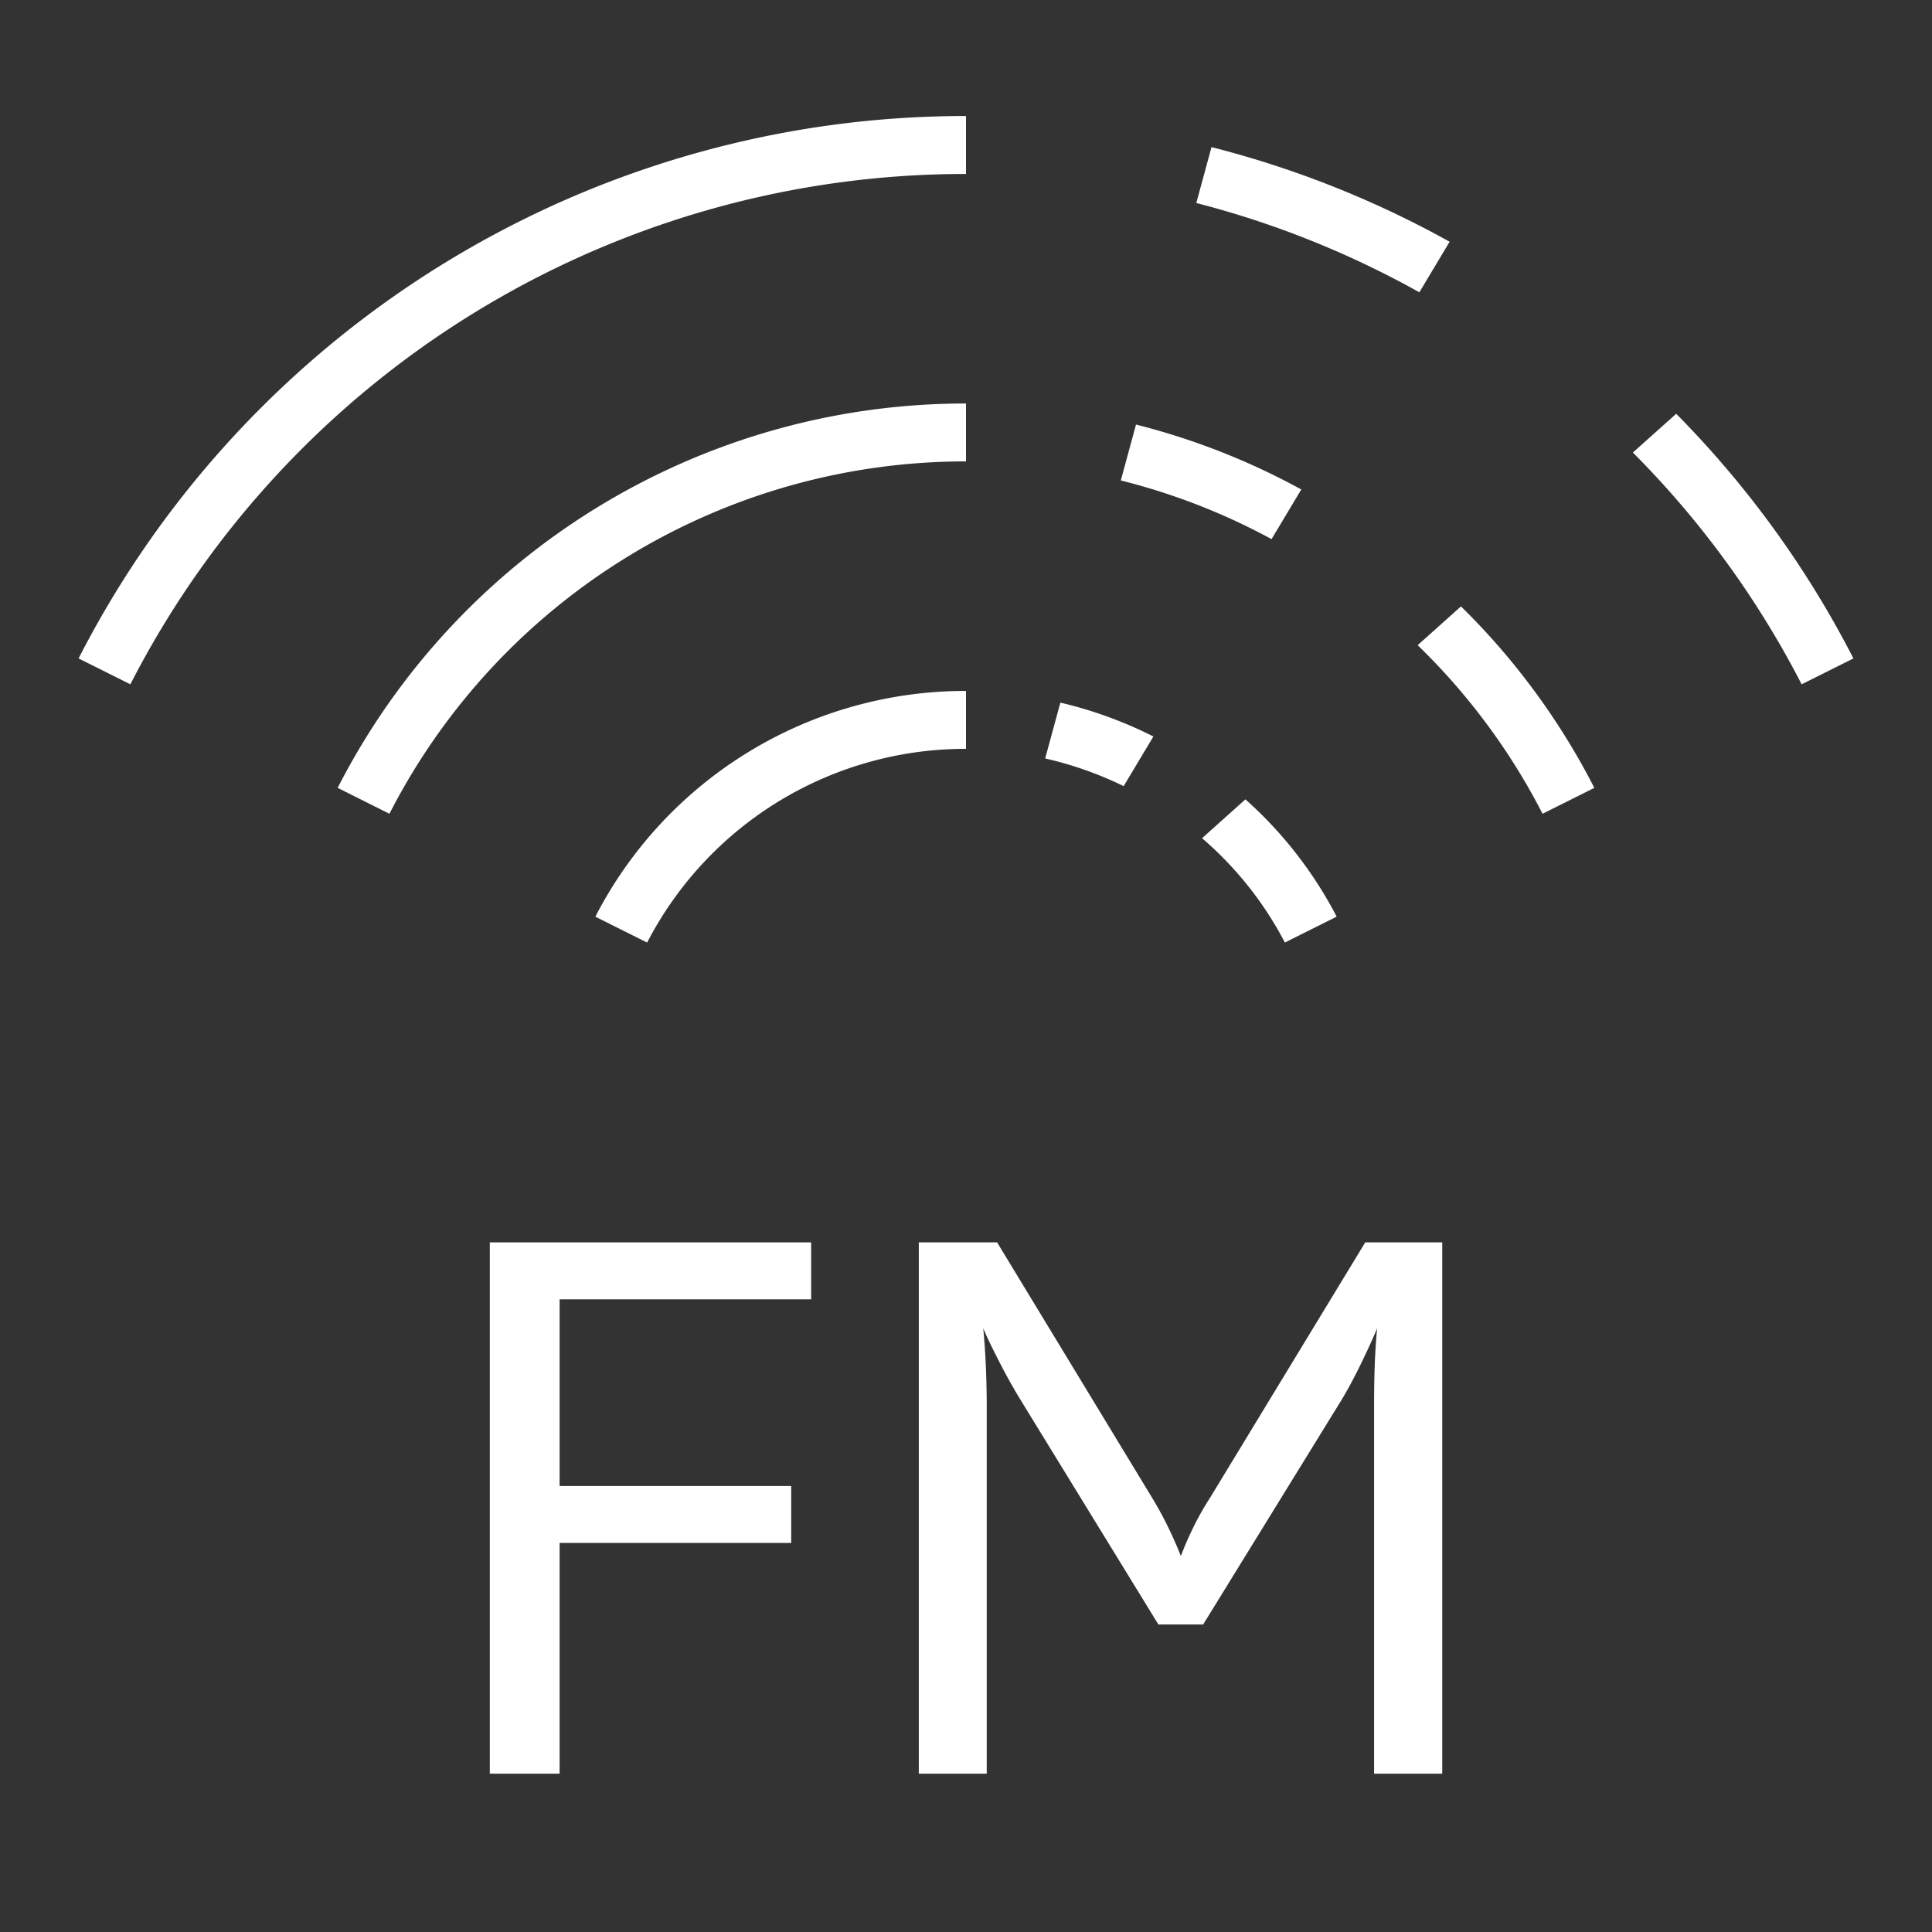 <svg xmlns="http://www.w3.org/2000/svg" viewBox="0 0 40 40"><rect x="0" y="0" width="40" height="40" fill="#333333" stroke="none"/><title>E031_radio_fm</title><g id="E031_radio_fm"><g style="isolation:isolate"><path d="M10.141,36.722v-11h6.653v1.179H11.586v3.865H16.381v1.179H11.586v4.777Z" fill="#fff"/><path d="M28.449,36.722V29.094c0-.247.003-.51.012-.786.009-.277.026-.545.051-.805-.106.252-.228.514-.361.786q-.202.408-.377.697l-2.864,4.647h-.927L21.131,28.986c-.062-.101-.127-.212-.195-.332s-.134-.243-.201-.371-.132-.257-.197-.389-.125-.263-.181-.391c.026.272.044.543.055.814q.017.406.017.777v7.628H19.023v-11H20.644L23.852,31.008c.117.193.225.389.323.589s.189.407.274.619a6.496,6.496,0,0,1,.271-.621,5.877,5.877,0,0,1,.337-.592l3.209-5.281h1.594v11Z" fill="#fff"/></g><path d="M20,14.305a8.621,8.621,0,0,0-7.674,4.674c.51.255.595.297,1.072.536A7.421,7.421,0,0,1,20,15.504Z" fill="#fff"/><path d="M20,2.402A20.625,20.625,0,0,0,1.627,13.632c.139.07.839.419,1.072.536A19.425,19.425,0,0,1,20,3.602Z" fill="#fff"/><path d="M20,8.354A14.601,14.601,0,0,0,6.991,16.312c.482.241.559.28,1.072.536A13.401,13.401,0,0,1,20,9.553Z" fill="#fff"/><path d="M23.88,15.248a8.686,8.686,0,0,0-1.926-.701l-.315,1.156a7.489,7.489,0,0,1,1.625.573Z" fill="#fff"/><path d="M25.785,16.55l-.898.804a7.295,7.295,0,0,1,1.715,2.16l1.072-.536A8.486,8.486,0,0,0,25.785,16.55Z" fill="#fff"/><path d="M26.942,10.134a14.534,14.534,0,0,0-3.422-1.344l-.315,1.157a13.341,13.341,0,0,1,3.121,1.215Z" fill="#fff"/><path d="M30.248,12.555l-.897.803a13.336,13.336,0,0,1,2.586,3.49l1.072-.536A14.544,14.544,0,0,0,30.248,12.555Z" fill="#fff"/><path d="M30.013,5.005A20.584,20.584,0,0,0,25.083,3.046l-.315,1.157a19.347,19.347,0,0,1,4.618,1.849Z" fill="#fff"/><path d="M33.807,9.369a19.31,19.31,0,0,1,3.494,4.799l1.072-.536a20.514,20.514,0,0,0-3.669-5.065Z" fill="#fff"/></g></svg>